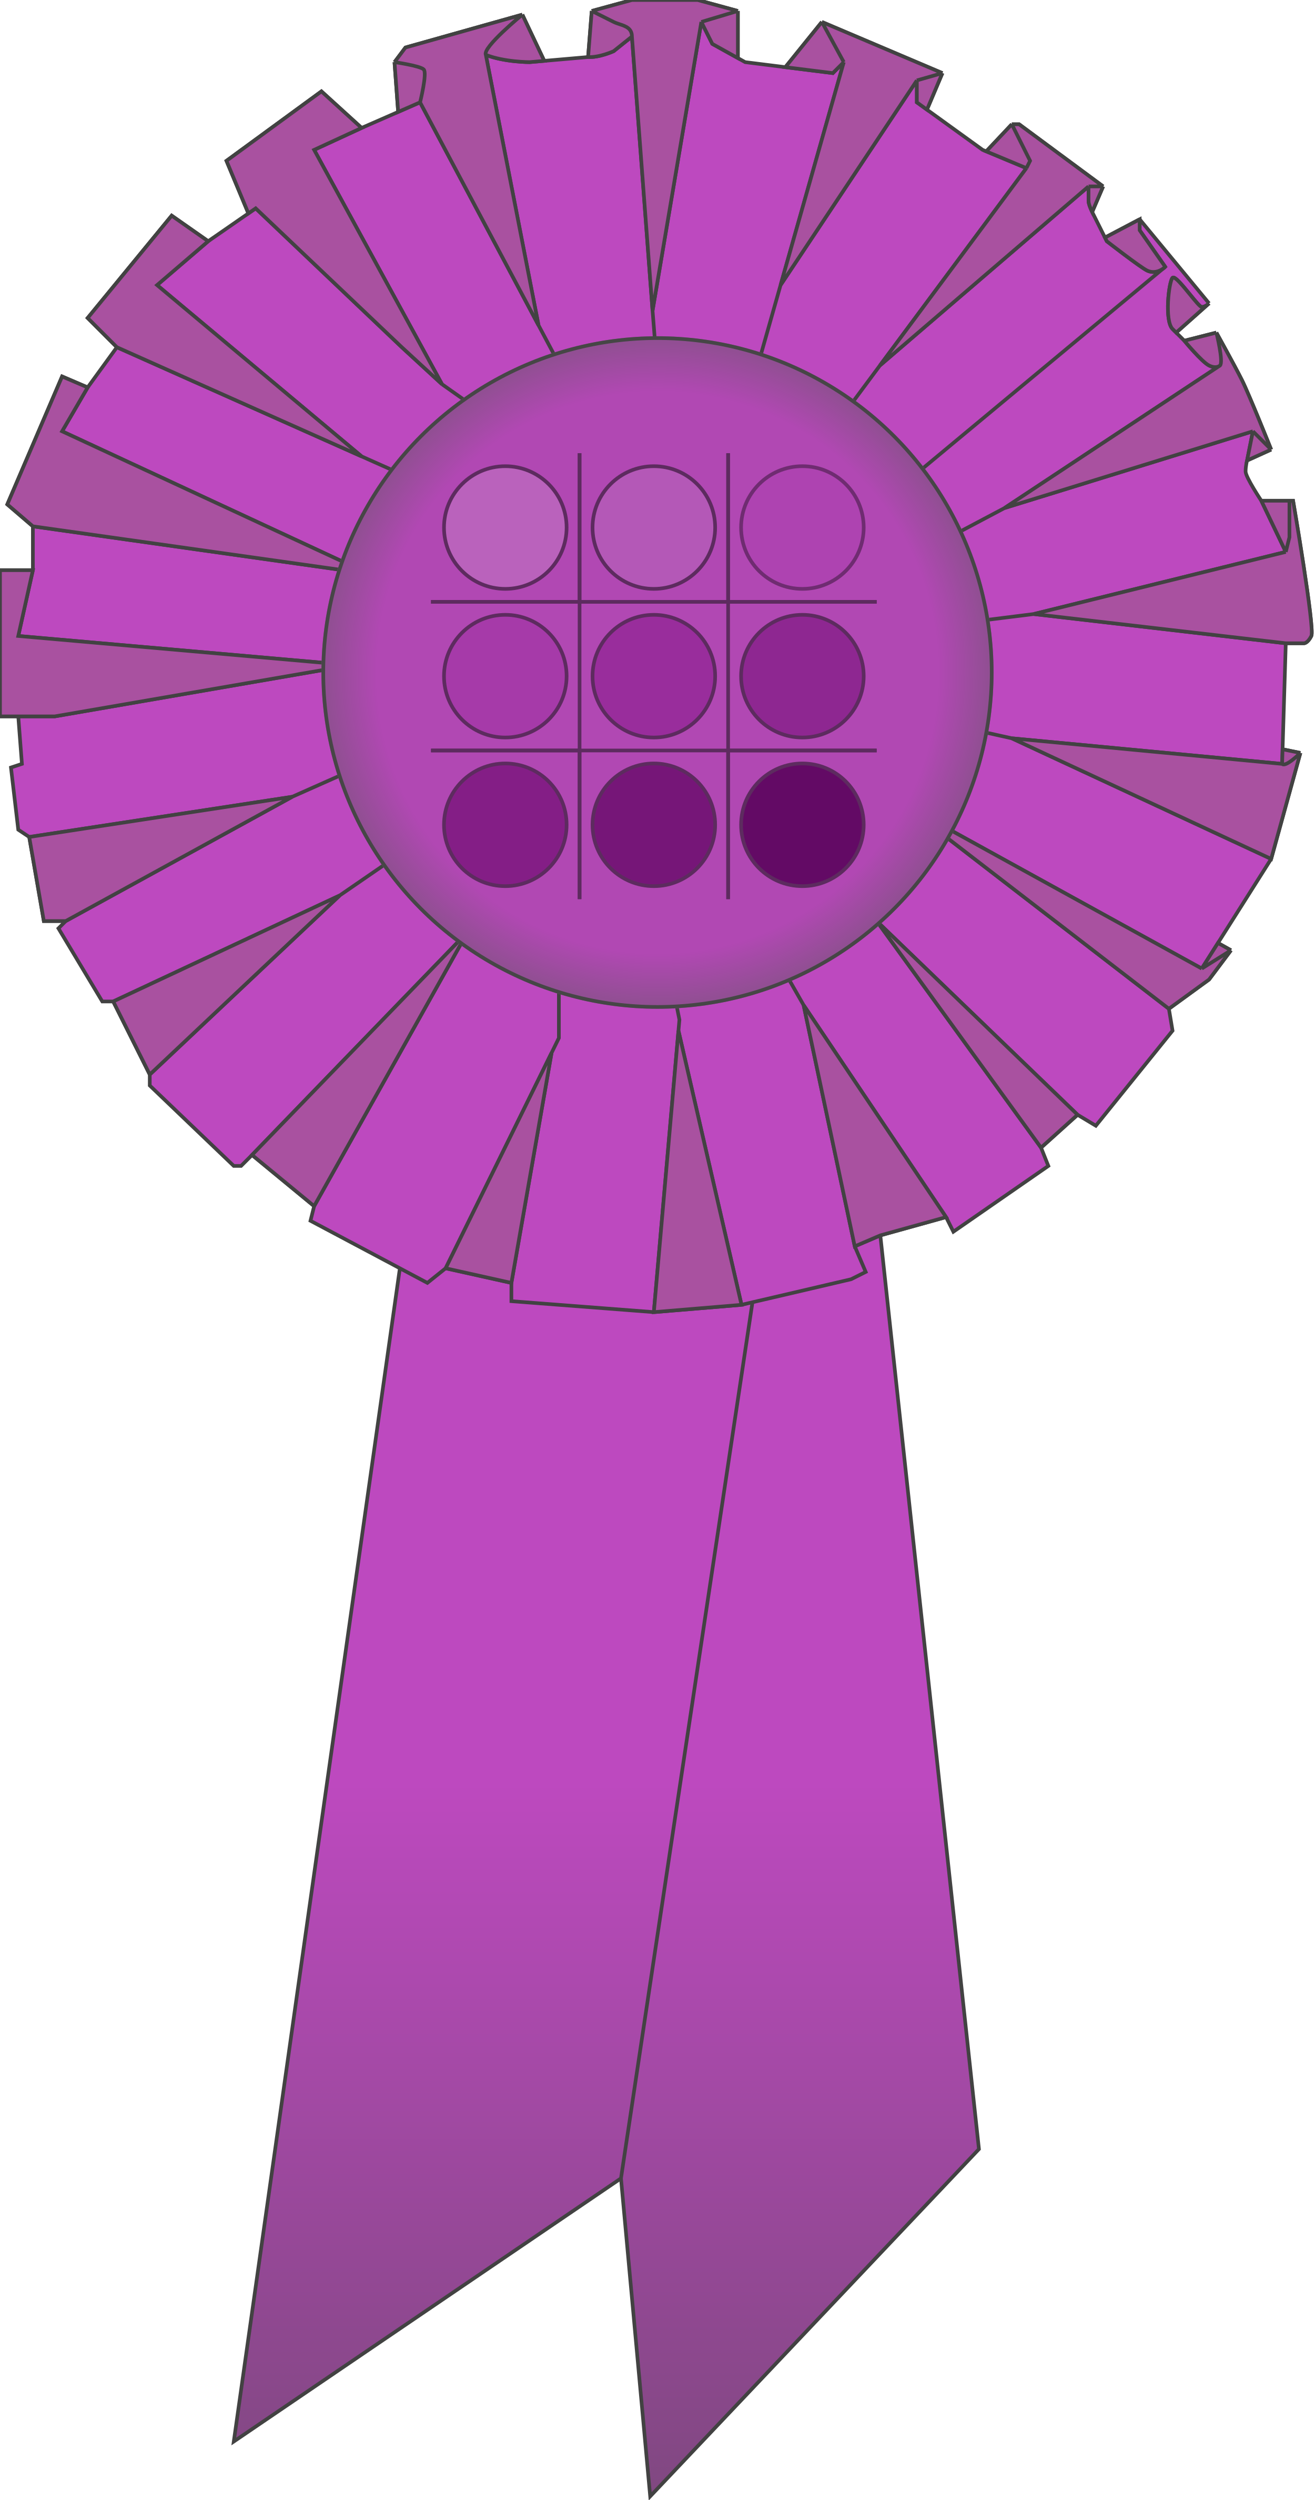 <svg width="180" height="342" viewBox="0 0 180 342" fill="none" xmlns="http://www.w3.org/2000/svg">
<g clip-path="url(#clip0)">
<path d="M72.5 8.5C72.5 8.5 69 8.5 66.5 7.5L73.716 44.5L78 52.559C82.484 51.486 85.135 51.2 90 51L89.323 42.5L86.5 5L84 7C84 7 82.08 7.887 80.5 7.804L74.5 8.326L72.5 8.5Z" fill="url(#paint0_linear)" style="mix-blend-mode:darken"/>
<path d="M112.5 3L115.5 8.5L106.847 39L125.5 11L129 10L112.5 3Z" fill="url(#paint1_linear)" style="mix-blend-mode:darken"/>
<path d="M118.5 174L117 170.5L110 137.5L108 134C102.169 135.86 98.785 136.547 92.5 137L93 139.5L92.869 141L101.5 178.5L103 178.15L116.5 175L118.5 174Z" fill="url(#paint2_linear)" style="mix-blend-mode:darken"/>
<path d="M14 137H15.5L46.5 122.5L54.5 117C51.781 112.49 50.543 109.873 49 105L40 109L9 126L8 127L14 137Z" fill="url(#paint3_linear)" style="mix-blend-mode:darken"/>
<path d="M120.5 169L117 170.5L118.5 174L116.5 175L103 178.15L85 298L89 341.5L134 294L120.5 169Z" fill="url(#paint4_linear)" style="mix-blend-mode:darken"/>
<path fill-rule="evenodd" clip-rule="evenodd" d="M3 104.5L2.5 98H7.5L48 91L2.5 87L4.5 78V72L50.5 78.5L8.5 59L12 53L16 47.5L49.5 62.434L21.5 39L28.5 33L34 29.192L35 28.5L55 47.5L60.5 52.559L43 20.5L49.5 17.5L54.5 15.312L57.5 14L73.716 44.5L78 52.559C82.484 51.486 85.135 51.2 90 51L89.323 42.5L96 3L97.5 6L101 7.944L102 8.5L107.5 9.188L114 10L115.5 8.5L106.847 39L125.5 11V14L126.885 15L134.5 20.5L135 20.708L140.5 23L120.443 50L149 25.5V27.5C149 28 149.5 29 149.5 29L151.25 32.5L151.5 33C151.5 33 156 36.5 157 37C157.813 37.407 158.626 37.152 159.17 36.774L159.5 36.5L156 31.5V30L165.5 41.5C165.5 41.5 165.455 41.545 165.378 41.608C165.2 41.755 164.85 42 164.5 42C164.287 42 163.62 41.184 162.887 40.285C161.898 39.074 160.787 37.713 160.5 38C160 38.5 159.37 43.87 160.5 45L161 45.5L162.113 46.613C162.113 46.613 164.5 49.5 165.5 50C166.161 50.331 166.604 50.224 166.828 50.114L137.5 69.5L171.5 59L170.7 63C170.7 63 170.5 63.718 170.5 64.5C170.5 65.282 172.652 68.5 172.652 68.5L176 75.5L141.5 84L176 88L175.561 102.5L178 103C178 103 176 105 175.5 104.5L138.5 101L174 117.5L166.717 129L168.5 130L164.5 132.5L130 113.5L129.5 114.5L160 138L160.5 141L150 154L147.5 152.5L120 126L142.5 157L143.5 159.5L130.5 168.5L129.5 166.5L110 137.5L108 134C102.169 135.86 98.785 136.547 92.5 137L93 139.5L92.869 141L89.5 179.5L101.5 178.5L103 178.15L85 298L32 334L54.735 173.5L42.5 167L43 165L64 127.5L34.5 158L33 159.5H32L20.5 148.5V147L46.5 122.5L54.5 117C51.781 112.49 50.543 109.873 49 105L40 109L4 114.5L2.5 113.5L1.5 105L3 104.5ZM166.828 50.114L167 50C167 50 166.943 50.057 166.828 50.114ZM70 175.5L61 173.5L75.5 144.032L70 175.5Z" fill="url(#paint5_linear)" style="mix-blend-mode:darken"/>
<path d="M48 91L7.5 98H2.5M48 91L2.5 87L4.5 78M48 91C48.487 86.036 49.061 83.303 50.5 78.5M48 91C47.846 96.472 47.996 99.538 49 105M4.5 78H0V98H2.5M4.5 78V72M50.5 78.5L4.5 72M50.5 78.5L8.5 59L12 53M50.5 78.5C52.901 73.561 53.982 70.404 57.5 66M4.5 72L1 69L8.5 51.5L12 53M12 53L16 47.5M57.5 66L49.5 62.434M57.5 66C61.262 61.805 63.84 60.367 67.5 57.5M16 47.5L12 43.5L23.5 29.5L28.5 33M16 47.5L49.5 62.434M28.5 33L21.5 39L49.5 62.434M28.5 33L34 29.192M67.5 57.5L60.5 52.559M67.5 57.5C71.439 55.112 73.756 54.081 78 52.559M34 29.192L35 28.5L55 47.5L60.5 52.559M34 29.192L31 22L44 12.5L49.5 17.5M49.5 17.5L43 20.5L60.5 52.559M49.5 17.5L54.5 15.312M57.5 14C57.5 14 58.5 10 58 9.5C57.5 9 54 8.5 54 8.5M57.5 14L54.5 15.312M57.5 14L73.716 44.5M78 52.559L73.716 44.5M78 52.559C82.484 51.486 85.135 51.2 90 51M54 8.5L55.5 6.5L71.5 2M54 8.5L54.5 15.312M71.5 2C71.5 2 66 6.5 66.5 7.5M71.5 2L74.5 8.326M66.5 7.5C69 8.5 72.5 8.5 72.5 8.5L74.5 8.326M66.5 7.5C69.318 21.949 73.716 44.5 73.716 44.5M66.5 7.5L73.716 44.5M86.5 5L84 7C84 7 82.08 7.887 80.5 7.804M86.5 5L89.323 42.5M86.5 5C86.5 3.875 85.656 3.594 84.812 3.312C84.531 3.219 84.25 3.125 84 3M84 3C83 2.5 81 1.5 81 1.5M84 3L81 1.5M81 1.5L86.5 0H95.5L101 1.5M81 1.5L80.5 7.804M101 1.5L96 3M101 1.5V7.944M96 3L97.5 6L101 7.944M96 3L89.323 42.5M115.5 8.5L114 10L107.5 9.188M115.5 8.5L112.5 3M115.5 8.5L106.847 39M112.5 3L129 10M112.5 3L107.5 9.188M129 10L125.5 11M129 10L126.885 15M125.5 11V14L126.885 15M125.5 11L106.847 39M140.5 23L141 22L138.5 17M140.5 23L135 20.708M140.5 23L120.443 50M138.5 17H139.5L151 25.5M138.5 17L135 20.708M151 25.5H149M151 25.5L149.5 29M149 25.5C149 25.5 149 27 149 27.5M149 25.5L120.443 50M149 25.5V27.5M149 27.5C149 28 149.5 29 149.5 29M159.5 36.5L156 31.5V30M159.5 36.5L159.17 36.774M159.5 36.5C159.407 36.593 159.296 36.687 159.17 36.774M156 30L165.5 41.5M156 30L151.25 32.5M165.5 41.5C165.5 41.5 165.455 41.545 165.378 41.608M165.5 41.5L165.378 41.608M160.5 45C159.37 43.87 160 38.5 160.5 38C160.787 37.713 161.898 39.074 162.887 40.285C163.62 41.184 164.287 42 164.5 42C164.85 42 165.2 41.755 165.378 41.608M160.5 45C161.63 46.13 161 45.5 161 45.5M160.5 45L161 45.5M167 50C167.5 49.5 166.5 45.5 166.5 45.5M167 50C167 50 166.943 50.057 166.828 50.114M167 50L166.828 50.114M166.5 45.5C166.5 45.5 169 50 170 52C171 54 174 61.5 174 61.5M166.5 45.5L162.113 46.613M174 61.5L171.5 59M174 61.5L170.7 63M171.5 59L137.5 69.5M171.5 59L170.7 63M176 75.5L176.5 73.5V68.5M176 75.5L141.5 84M176 75.5L172.652 68.5M176.5 68.5H177C177 68.5 180 86 179.5 87C179 88 178.5 88 178.5 88H176M176.5 68.5H172.652M176 88L141.5 84M176 88L175.561 102.5M175.5 104.5C176 105 178 103 178 103M175.5 104.5L138.5 101M175.5 104.5L175.561 102.5M178 103L174 117.5M178 103L175.561 102.5M174 117.5L138.5 101M174 117.5L166.717 129M164.5 132.5L168.5 130M164.5 132.5L130 113.5M164.5 132.5L166.717 129M168.5 130L165.5 134L160 138M168.5 130L166.717 129M160 138L160.5 141L150 154L147.5 152.5M160 138L129.5 114.5M147.5 152.5L142.5 157M147.5 152.5L120 126M142.5 157L143.5 159.5L130.5 168.5L129.5 166.5M142.5 157L120 126M129.5 166.5L120.5 169M129.5 166.5L110 137.5M120.5 169L117 170.5M120.5 169L134 294L89 341.5L85 298M117 170.5L118.5 174L116.5 175L103 178.15M117 170.5L110 137.5M101.5 178.5L89.5 179.5M101.5 178.5L103 178.15M101.5 178.5L92.869 141M89.5 179.5L70 178V175.5M89.5 179.5L92.869 141M70 175.5L61 173.5M70 175.5L75.5 144.032M61 173.5L58.5 175.5L54.735 173.5M61 173.5L75.5 144.032M43 165L42.5 167L54.735 173.5M43 165L34.5 158M43 165L64 127.5M34.5 158L33 159.5H32L20.5 148.5V147M34.5 158L64 127.5M20.5 147L15.5 137M20.5 147L46.5 122.5M15.5 137H14L8 127L9 126M15.5 137L46.5 122.5M9 126H6L4 114.5M9 126L40 109M4 114.5L2.5 113.5L1.5 105L3 104.5L2.5 98M4 114.5L40 109M54.735 173.5L32 334L85 298M85 298L103 178.15M40 109L49 105M49 105C50.543 109.873 51.781 112.49 54.5 117M46.5 122.5L54.5 117M54.5 117C57.791 121.701 59.831 124.057 64 127.5M64 127.5C68.728 130.958 71.472 132.574 76.5 135M76.5 135V142L75.5 144.032M76.5 135C82.754 136.257 86.257 136.672 92.5 137M92.5 137L93 139.5L92.869 141M92.5 137C98.785 136.547 102.169 135.86 108 134M110 137.5L108 134M108 134C113.233 131 115.85 129.247 120 126M120 126C124.251 122.072 126.191 119.408 129.5 114.5M129.5 114.5L130 113.5M130 113.5C132.218 108.218 133.174 105.261 134 100M138.5 101L134 100M134 100C134.532 94.225 134.442 90.943 133.5 85M133.5 85L141.5 84M133.5 85C131.904 80.708 130.949 78.301 129 74M129 74L137.5 69.5M129 74C127.354 70.899 126.298 69.15 124 66M137.5 69.5L166.828 50.114M170.7 63C170.7 63 170.5 63.718 170.5 64.5C170.5 65.282 172.652 68.5 172.652 68.5M161 45.5L162.113 46.613M161 45.5L165.378 41.608M162.113 46.613C162.113 46.613 164.5 49.5 165.5 50C166.161 50.331 166.604 50.224 166.828 50.114M149.5 29L151.25 32.5M151.25 32.5L151.5 33C151.5 33 156 36.5 157 37C157.813 37.407 158.626 37.152 159.17 36.774M126.885 15L134.5 20.5L135 20.708M101 7.944L102 8.5L107.5 9.188M74.5 8.326L80.5 7.804M90 51L89.323 42.5M90 51C95.066 51.34 97.912 51.671 103 52.559M103 52.559L106.847 39M103 52.559C107.968 54.335 110.435 55.565 114.5 58M114.5 58L120.443 50M114.5 58C118.788 60.948 120.725 62.743 124 66M124 66L159.17 36.774" stroke="#424242" stroke-width="0.5"/>
<path d="M35 28.5L55 47.5L60.5 52.559L43 20.5L49.5 17.5L44 12.5L31 22L34 29.192L35 28.5Z" fill="#A951A0"/>
<path d="M58 9.5C58.5 10 57.5 14 57.5 14L73.716 44.5L66.5 7.5C66 6.5 71.5 2 71.5 2L55.5 6.5L54 8.5C54 8.5 57.5 9 58 9.5Z" fill="#A951A0"/>
<path d="M81 1.5L84 3C84.25 3.125 84.531 3.219 84.812 3.312C85.656 3.594 86.5 3.875 86.5 5L89.323 42.5L96 3L101 1.5L95.5 0H86.5L81 1.5Z" fill="#A951A0"/>
<path d="M112.5 3L115.5 8.5L106.847 39L125.5 11L129 10L112.5 3Z" fill="#A951A0"/>
<path d="M141 22L140.5 23L120.443 50L149 25.5H151L139.5 17H138.5L141 22Z" fill="#A951A0"/>
<path d="M166.5 45.5C166.5 45.5 167.5 49.5 167 50C167 50 166.943 50.057 166.828 50.114L137.5 69.5L171.5 59L174 61.5C174 61.5 171 54 170 52C169 50 166.5 45.5 166.5 45.5Z" fill="#A951A0"/>
<path d="M176.5 73.5L176 75.5L141.5 84L176 88H178.5C178.5 88 179 88 179.5 87C180 86 177 68.5 177 68.5H176.5V73.5Z" fill="#A951A0"/>
<path d="M178 103C178 103 176 105 175.5 104.5L138.5 101L174 117.5L178 103Z" fill="#A951A0"/>
<path d="M168.5 130L164.5 132.5L130 113.5L129.5 114.5L160 138L165.5 134L168.5 130Z" fill="#A951A0"/>
<path d="M142.5 157L147.5 152.5L120 126L142.5 157Z" fill="#A951A0"/>
<path d="M120.5 169L129.5 166.5L110 137.5L117 170.5L120.5 169Z" fill="#A951A0"/>
<path d="M89.5 179.5L101.5 178.5L92.869 141L89.5 179.5Z" fill="#A951A0"/>
<path d="M61 173.5L70 175.5L75.5 144.032L61 173.5Z" fill="#A951A0"/>
<path d="M34.5 158L43 165L64 127.5L34.5 158Z" fill="#A951A0"/>
<path d="M15.5 137L20.5 147L46.5 122.5L15.5 137Z" fill="#A951A0"/>
<path d="M6 126H9L40 109L4 114.5L6 126Z" fill="#A951A0"/>
<path d="M0 78V98H7.5L48 91L2.5 87L4.5 78H0Z" fill="#A951A0"/>
<path d="M4.5 72L50.5 78.5L8.5 59L12 53L8.5 51.5L1 69L4.5 72Z" fill="#A951A0"/>
<path d="M12 43.5L16 47.5L49.5 62.434L21.5 39L28.5 33L23.5 29.5L12 43.5Z" fill="#A951A0"/>
<path fill-rule="evenodd" clip-rule="evenodd" d="M57.5 14C57.5 14 58.5 10 58 9.5C57.5 9 54 8.5 54 8.5L54.5 15.312L57.5 14ZM97.5 6L96 3L101 1.5V7.944L97.5 6ZM114 10L107.5 9.188L112.5 3L115.5 8.5L114 10ZM140.5 23L141 22L138.5 17L135 20.708L140.5 23ZM126.885 15L129 10L125.5 11V14L126.885 15ZM149 27.5V25.5H151L149.5 29C149.5 29 149 28 149 27.5ZM151.5 33L151.25 32.5L156 30V31.5L159.5 36.5C159.407 36.593 159.296 36.687 159.17 36.774C158.626 37.152 157.813 37.407 157 37C156 36.5 151.5 33 151.5 33ZM166.828 50.114C166.943 50.057 167 50 167 50C167.5 49.5 166.5 45.5 166.5 45.5L162.113 46.613C162.113 46.613 164.5 49.5 165.5 50C166.161 50.331 166.604 50.224 166.828 50.114ZM161 45.5L165.378 41.608C165.455 41.545 165.5 41.5 165.5 41.5L165.378 41.608C165.2 41.755 164.85 42 164.5 42C164.287 42 163.62 41.184 162.887 40.285C161.898 39.074 160.787 37.713 160.5 38C160 38.5 159.37 43.87 160.5 45L161 45.5ZM170.7 63L171.5 59L174 61.5L170.7 63ZM176.5 73.5L176 75.5L172.652 68.5H176.5V73.5ZM175.5 104.5C176 105 178 103 178 103L175.561 102.5L175.5 104.5ZM164.5 132.5L166.717 129L168.5 130L164.5 132.5ZM66.5 7.5C66 6.5 71.5 2 71.5 2L74.5 8.326L72.5 8.5C72.5 8.5 69 8.5 66.5 7.5ZM81 1.5L80.5 7.804C82.08 7.887 84 7 84 7L86.5 5C86.5 3.875 85.656 3.594 84.812 3.312C84.531 3.219 84.25 3.125 84 3L81 1.5Z" fill="#A951A0"/>
<path d="M57.5 14C57.5 14 58.5 10 58 9.5C57.5 9 54 8.5 54 8.5M57.5 14L73.716 44.5L66.5 7.5M57.5 14L54.5 15.312L54 8.5M66.5 7.5C66 6.5 71.5 2 71.5 2M66.5 7.5C69 8.5 72.5 8.5 72.5 8.5L74.5 8.326L71.5 2M71.5 2L55.5 6.5L54 8.5M81 1.5L84 3C84.25 3.125 84.531 3.219 84.812 3.312C85.656 3.594 86.5 3.875 86.5 5M81 1.5L86.5 0H95.5L101 1.5M81 1.5L80.5 7.804C82.08 7.887 84 7 84 7L86.5 5M86.5 5L89.323 42.5L96 3M96 3L101 1.5M96 3L97.5 6L101 7.944V1.5M112.5 3L115.5 8.5M112.5 3L129 10M112.5 3L107.5 9.188L114 10L115.5 8.5M115.5 8.5L106.847 39L125.5 11M125.5 11L129 10M125.5 11V14L126.885 15L129 10M140.5 23L141 22L138.5 17M140.5 23L120.443 50L149 25.5M140.5 23L135 20.708L138.5 17M149 25.5H151M149 25.5V27.5C149 28 149.5 29 149.5 29L151 25.5M151 25.5L139.5 17H138.5M166.5 45.5C166.5 45.5 167.5 49.5 167 50C167 50 166.943 50.057 166.828 50.114M166.5 45.5C166.5 45.5 169 50 170 52C171 54 174 61.5 174 61.5M166.5 45.5L162.113 46.613C162.113 46.613 164.5 49.5 165.5 50C166.161 50.331 166.604 50.224 166.828 50.114M166.828 50.114L137.5 69.5L171.5 59M171.5 59L174 61.5M171.5 59L170.7 63L174 61.5M176 75.5L176.5 73.5V68.5M176 75.5L141.5 84L176 88H178.5C178.5 88 179 88 179.5 87C180 86 177 68.5 177 68.5H176.5M176 75.5L172.652 68.5H176.5M178 103C178 103 176 105 175.5 104.5M178 103L174 117.5L138.5 101L175.5 104.5M178 103L175.561 102.5L175.5 104.5M168.5 130L164.5 132.5M168.5 130L165.5 134L160 138L129.5 114.5L130 113.5L164.5 132.5M168.5 130L166.717 129L164.5 132.5M165.378 41.608L161 45.5L160.5 45C159.37 43.87 160 38.5 160.5 38C160.787 37.713 161.898 39.074 162.887 40.285C163.62 41.184 164.287 42 164.5 42C164.85 42 165.2 41.755 165.378 41.608ZM165.378 41.608C165.455 41.545 165.5 41.5 165.5 41.5L165.378 41.608ZM35 28.5L55 47.5L60.5 52.559L43 20.5L49.5 17.5L44 12.5L31 22L34 29.192L35 28.5ZM142.5 157L147.5 152.5L120 126L142.5 157ZM120.5 169L129.5 166.5L110 137.5L117 170.5L120.5 169ZM89.5 179.5L101.5 178.5L92.869 141L89.5 179.5ZM61 173.5L70 175.5L75.5 144.032L61 173.5ZM34.5 158L43 165L64 127.5L34.5 158ZM15.5 137L20.5 147L46.5 122.5L15.5 137ZM6 126H9L40 109L4 114.5L6 126ZM0 78V98H7.5L48 91L2.5 87L4.5 78H0ZM4.5 72L50.5 78.5L8.5 59L12 53L8.5 51.5L1 69L4.5 72ZM12 43.5L16 47.5L49.5 62.434L21.5 39L28.5 33L23.5 29.5L12 43.5ZM151.5 33L151.25 32.5L156 30V31.5L159.5 36.5C159.407 36.593 159.296 36.687 159.17 36.774C158.626 37.152 157.813 37.407 157 37C156 36.5 151.5 33 151.5 33Z" stroke="#424242" stroke-width="0.5"/>
<g filter="url(#filter0_d)">
<circle cx="90" cy="92" r="46" fill="url(#paint6_radial)"/>
<circle cx="90" cy="92" r="45.75" stroke="#464646" stroke-width="0.5"/>
</g>
<path d="M79.333 62V82.333H59" stroke="#5D2B5F" stroke-width="0.5"/>
<path d="M59 82.333H79.333V102.667H59" stroke="#5D2B5F" stroke-width="0.5"/>
<path d="M59 102.667H79.333V123" stroke="#5D2B5F" stroke-width="0.5"/>
<path d="M79.333 62V82.333H99.667V62" stroke="#5D2B5F" stroke-width="0.5"/>
<path d="M99.667 123V102.667H79.333V123" stroke="#5D2B5F" stroke-width="0.5"/>
<path d="M99.667 62V82.333H120" stroke="#5D2B5F" stroke-width="0.5"/>
<path d="M120 82.333H99.667V102.667H120" stroke="#5D2B5F" stroke-width="0.5"/>
<path d="M120 102.667H99.667V123" stroke="#5D2B5F" stroke-width="0.5"/>
<circle cx="69.167" cy="72.167" r="8.392" fill="#BA62BC" stroke="#5D2B5F" stroke-width="0.5"/>
<circle cx="69.167" cy="92.5" r="8.392" fill="#A63AA9" stroke="#5D2B5F" stroke-width="0.5"/>
<circle cx="69.167" cy="112.833" r="8.392" fill="#841E86" stroke="#5D2B5F" stroke-width="0.5"/>
<circle cx="89.5" cy="72.167" r="8.392" fill="#B458B7" stroke="#5D2B5F" stroke-width="0.5"/>
<circle cx="89.5" cy="92.5" r="8.392" fill="#992D9C" stroke="#5D2B5F" stroke-width="0.5"/>
<circle cx="89.5" cy="112.833" r="8.392" fill="#761678" stroke="#5D2B5F" stroke-width="0.5"/>
<circle cx="109.833" cy="72.167" r="8.392" fill="#AE43B1" stroke="#6F2C71" stroke-width="0.5"/>
<circle cx="109.833" cy="92.5" r="8.392" fill="#8E2791" stroke="#5D2B5F" stroke-width="0.5"/>
<circle cx="109.833" cy="112.833" r="8.392" fill="#630A65" stroke="#5D2B5F" stroke-width="0.5"/>
</g>
<defs>
<filter id="filter0_d" x="34" y="36" width="112" height="112" filterUnits="userSpaceOnUse" color-interpolation-filters="sRGB">
<feFlood flood-opacity="0" result="BackgroundImageFix"/>
<feColorMatrix in="SourceAlpha" type="matrix" values="0 0 0 0 0 0 0 0 0 0 0 0 0 0 0 0 0 0 127 0"/>
<feOffset/>
<feGaussianBlur stdDeviation="5"/>
<feColorMatrix type="matrix" values="0 0 0 0 0 0 0 0 0 0 0 0 0 0 0 0 0 0 0.25 0"/>
<feBlend mode="normal" in2="BackgroundImageFix" result="effect1_dropShadow"/>
<feBlend mode="normal" in="SourceGraphic" in2="effect1_dropShadow" result="shape"/>
</filter>
<linearGradient id="paint0_linear" x1="89.778" y1="0" x2="89.778" y2="341.5" gradientUnits="userSpaceOnUse">
<stop offset="0.714" stop-color="#BD49BF"/>
<stop offset="1" stop-color="#804881"/>
</linearGradient>
<linearGradient id="paint1_linear" x1="89.778" y1="0" x2="89.778" y2="341.5" gradientUnits="userSpaceOnUse">
<stop offset="0.714" stop-color="#BD49BF"/>
<stop offset="1" stop-color="#804881"/>
</linearGradient>
<linearGradient id="paint2_linear" x1="89.778" y1="0" x2="89.778" y2="341.5" gradientUnits="userSpaceOnUse">
<stop offset="0.714" stop-color="#BD49BF"/>
<stop offset="1" stop-color="#804881"/>
</linearGradient>
<linearGradient id="paint3_linear" x1="89.778" y1="0" x2="89.778" y2="341.5" gradientUnits="userSpaceOnUse">
<stop offset="0.714" stop-color="#BD49BF"/>
<stop offset="1" stop-color="#804881"/>
</linearGradient>
<linearGradient id="paint4_linear" x1="89.778" y1="0" x2="89.778" y2="341.5" gradientUnits="userSpaceOnUse">
<stop offset="0.714" stop-color="#BD49BF"/>
<stop offset="1" stop-color="#804881"/>
</linearGradient>
<linearGradient id="paint5_linear" x1="89.778" y1="0" x2="89.778" y2="341.5" gradientUnits="userSpaceOnUse">
<stop offset="0.714" stop-color="#BD49BF"/>
<stop offset="1" stop-color="#804881"/>
</linearGradient>
<radialGradient id="paint6_radial" cx="0" cy="0" r="1" gradientUnits="userSpaceOnUse" gradientTransform="translate(90 92) rotate(90) scale(46)">
<stop offset="0.839" stop-color="#B148B3"/>
<stop offset="1" stop-color="#8F4F91"/>
</radialGradient>
<clipPath id="clip0">
<rect width="180" height="342" fill="white"/>
</clipPath>
</defs>
</svg>
